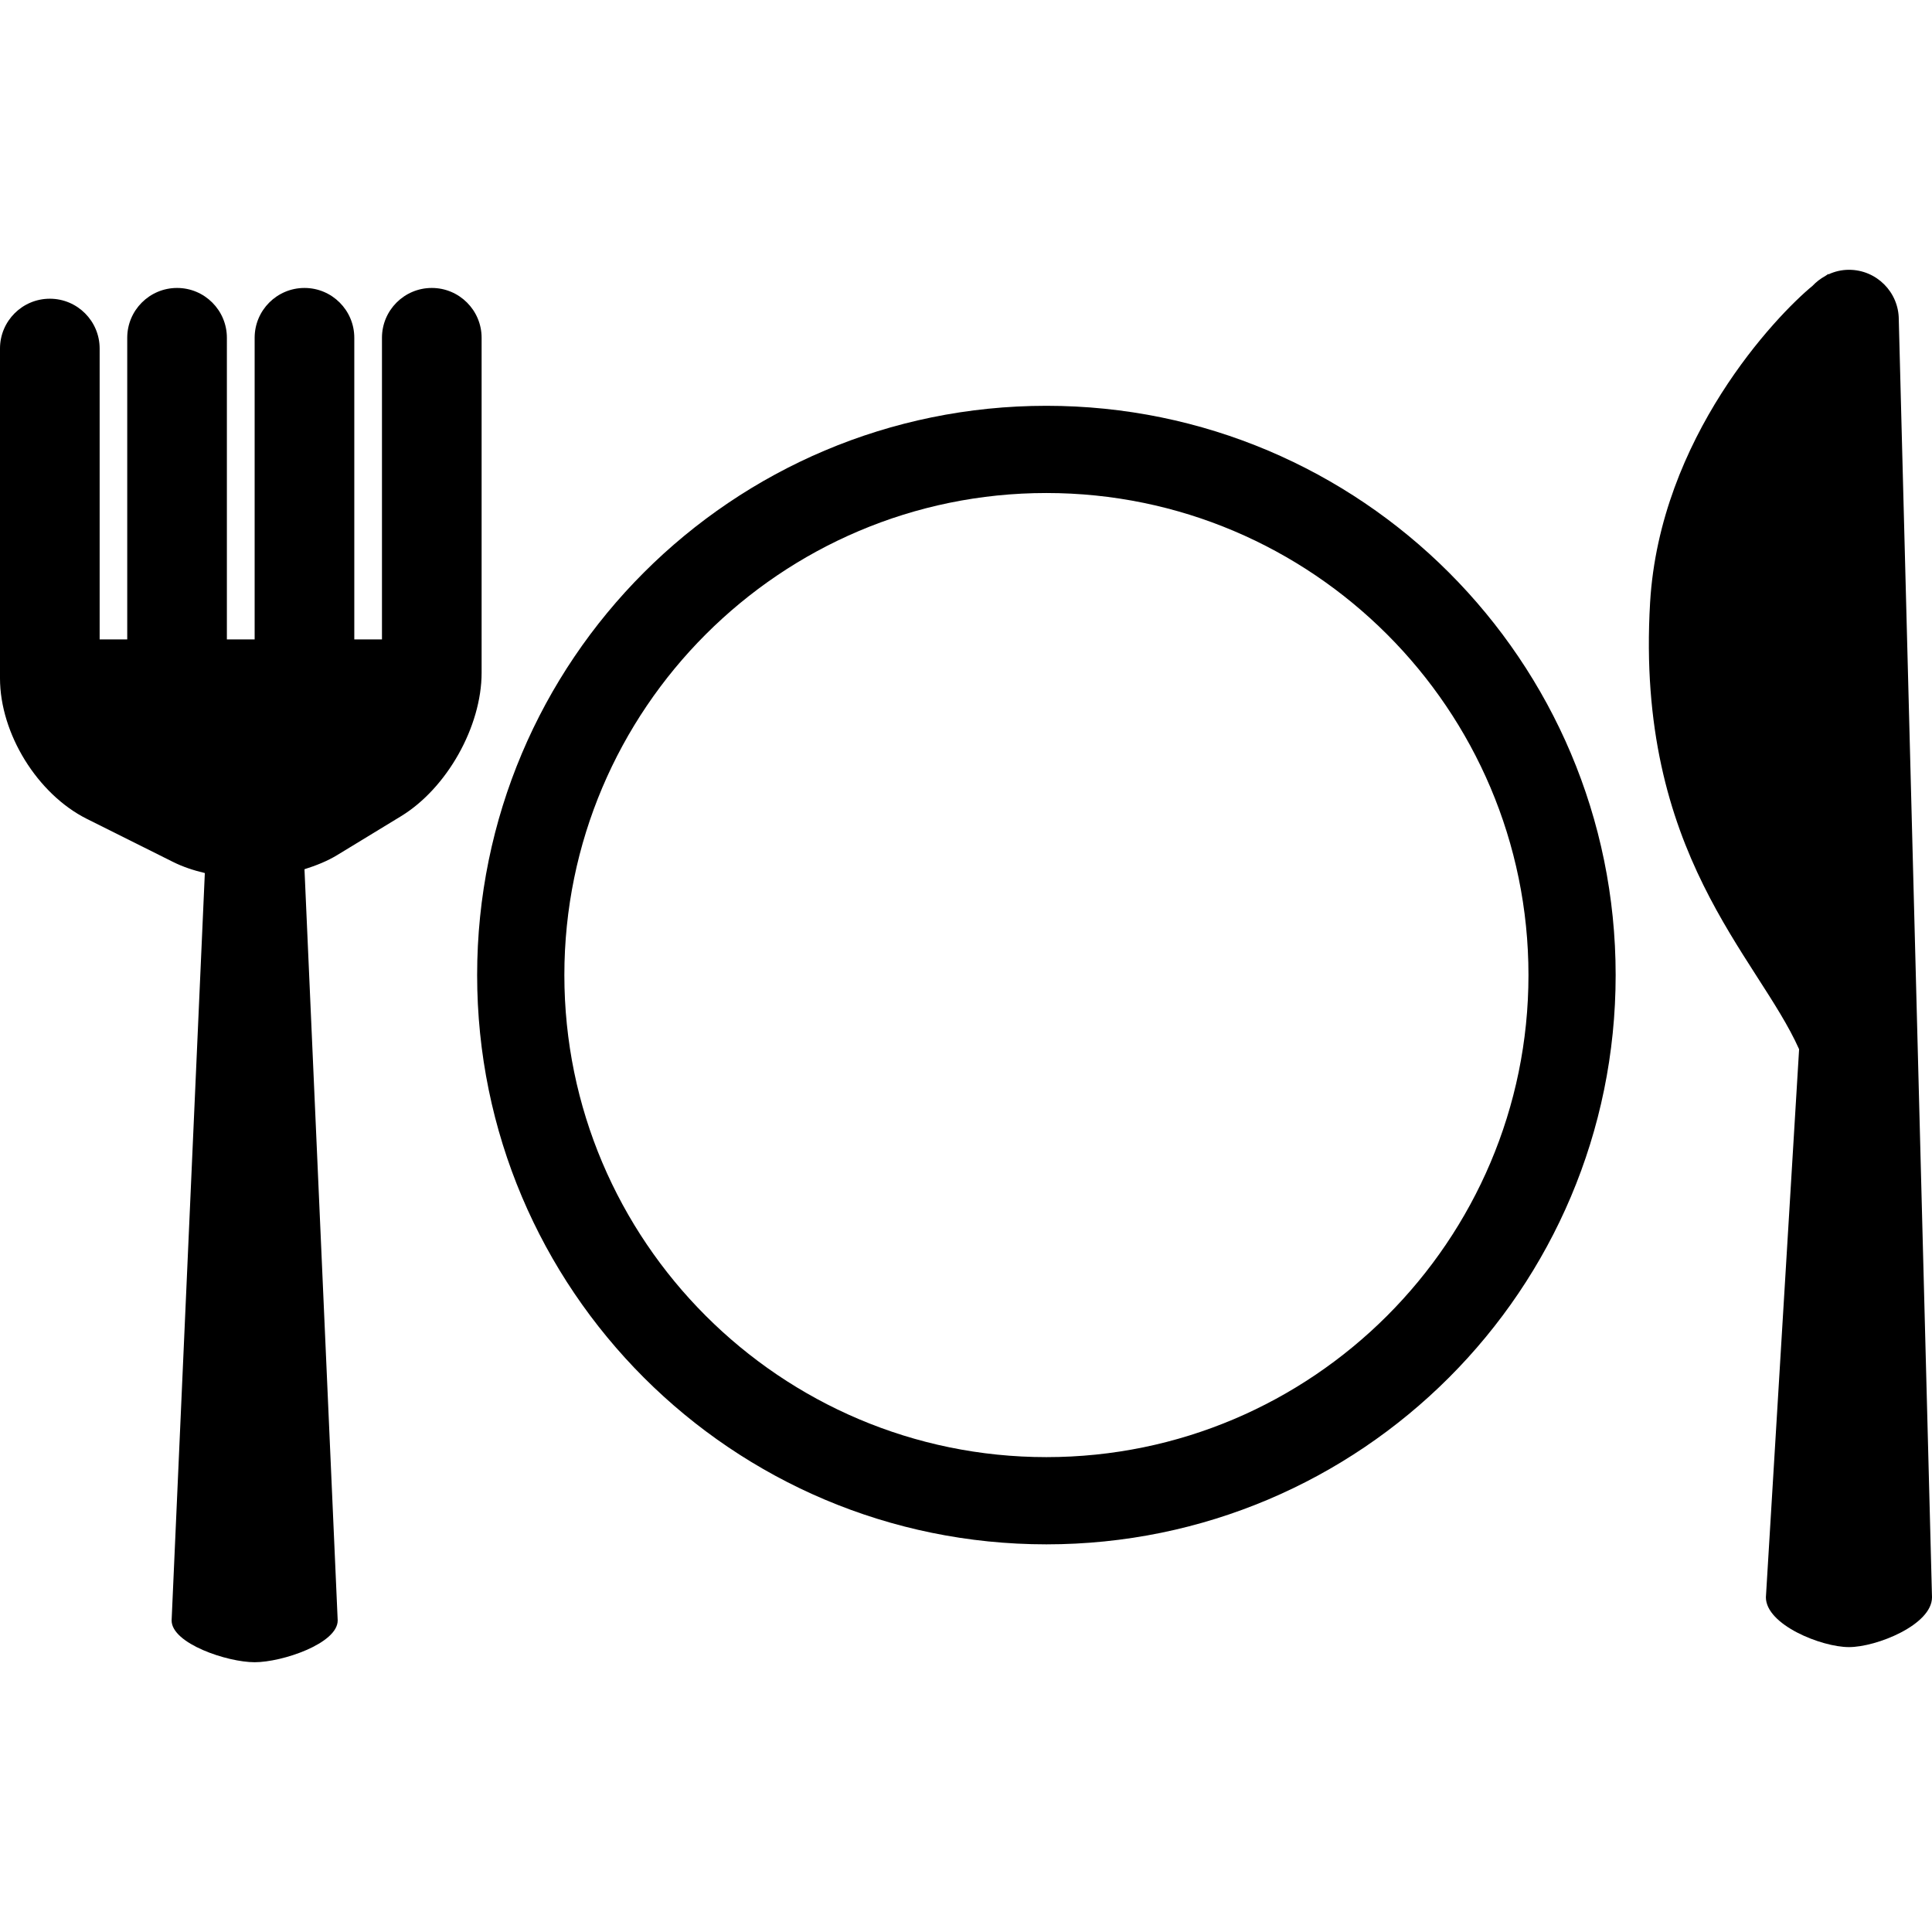 <svg version="1.1" id="Capa_1" xmlns="http://www.w3.org/2000/svg" xmlns:xlink="http://www.w3.org/1999/xlink" x="0px" y="0px"
	 width="302.459px" height="302.46px" viewBox="0 0 302.459 302.46" style="enable-background:new 0 0 302.459 302.46;"
	 xml:space="preserve">
	<g>
		
		<path d="M163.816,241.771c49.226,0,89.118-39.903,89.118-89.119c0-49.228-39.893-89.123-89.118-89.123
			c-49.221,0-89.119,39.895-89.119,89.123C74.697,201.867,114.595,241.771,163.816,241.771z M163.816,77.183
			c41.608,0,75.469,33.862,75.469,75.469c0,41.609-33.86,75.464-75.469,75.464c-41.609,0-75.464-33.854-75.464-75.464
			C88.352,111.045,122.207,77.183,163.816,77.183z"/>
		<path d="M302.459,250.062l-5.2-200.026c0-4.307-3.493-7.8-7.8-7.8c-1.152,0-2.234,0.264-3.214,0.718v-0.074
			c0,0-0.203,0.13-0.493,0.328c-0.746,0.412-1.416,0.919-1.995,1.539c-5.708,4.685-23.907,23.78-25.431,49.592
			c-2.311,39.372,16.813,55.317,23.328,69.921l-5.199,85.798c0,4.306,8.693,7.8,12.999,7.8
			C293.766,257.862,302.459,254.369,302.459,250.062z"/>
		<path d="M13.614,128.206l13.461,6.724c1.534,0.769,3.225,1.33,4.992,1.747l-5.2,117.007c0,3.615,8.696,6.54,13,6.54
			c4.306,0,13-2.925,13-6.54l-5.2-117.606c1.831-0.576,3.595-1.279,5.139-2.224l9.973-6.073c7.196-4.39,12.619-14.045,12.619-22.475
			V52.88c0-4.307-3.494-7.8-7.8-7.8c-4.304,0-7.8,3.493-7.8,7.8v47.225h-4.332V52.88c0-4.307-3.494-7.8-7.8-7.8
			c-4.304,0-7.8,3.493-7.8,7.8v47.225h-4.347V52.88c0-4.307-3.494-7.8-7.8-7.8c-4.304,0-7.8,3.493-7.8,7.8v47.225H15.6V54.565
			c0-4.306-3.494-7.8-7.8-7.8c-4.304,0-7.8,3.494-7.8,7.8v51.612C0,114.852,5.855,124.327,13.614,128.206z"/>
	</g>
</svg>
